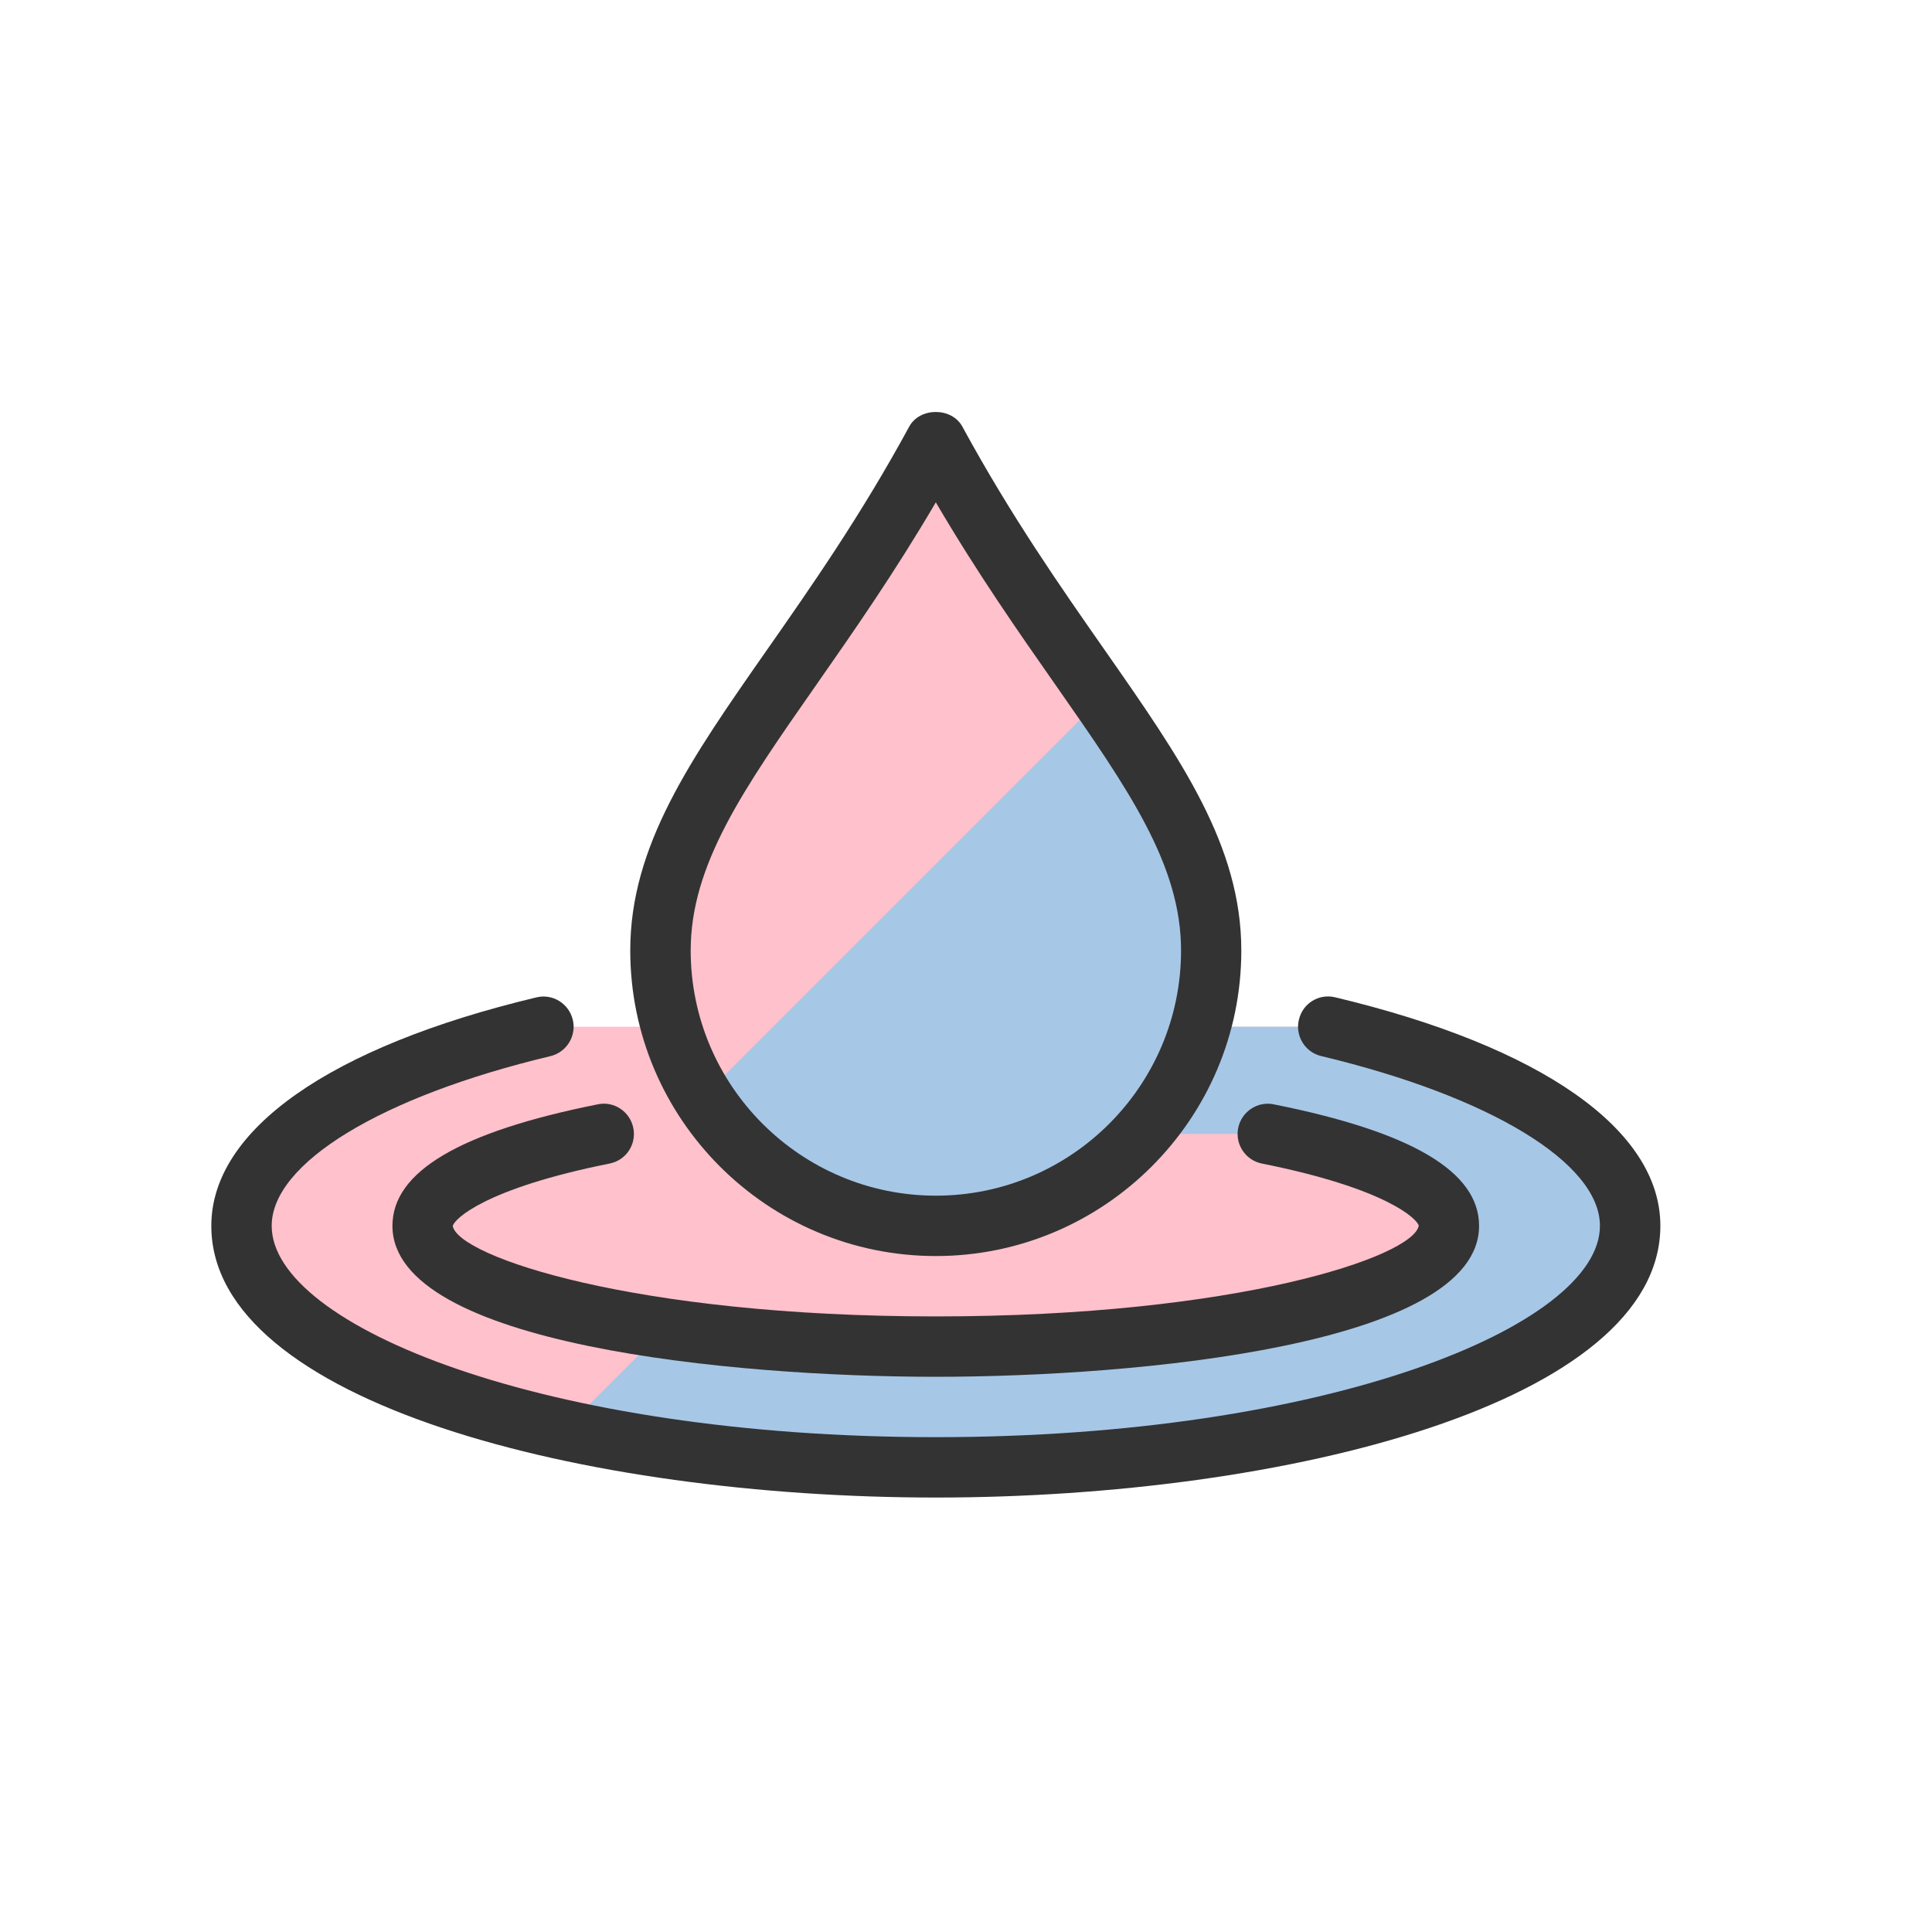 <svg id="SvgjsSvg1011" width="288" height="288" xmlns="http://www.w3.org/2000/svg" version="1.1" xmlns:xlink="http://www.w3.org/1999/xlink" xmlns:svgjs="http://svgjs.com/svgjs"><defs id="SvgjsDefs1012"></defs><g id="SvgjsG1013"><svg xmlns="http://www.w3.org/2000/svg" enable-background="new 0 0 32 32" viewBox="0 0 32 32" width="288" height="288"><path fill="#ffc1cc" d="M9,17.006c-3.018,0.721-5,1.929-5,3.299c0,2.209,5.149,4,11.5,4s11.5-1.791,11.5-4      c0-1.37-1.982-2.578-5-3.299" class="colora6daf6 svgShape"></path><path fill="#ffc1cc" d="M10,18.781c-1.833,0.367-3,0.913-3,1.523c0,1.105,3.806,2,8.5,2s8.5-0.895,8.5-2      c0-0.611-1.167-1.156-3-1.523" class="color80c8ef svgShape"></path><path fill="#a7c7e7" d="M22,17.006h-5.982l-6.673,6.673c1.781,0.394,3.888,0.625,6.155,0.625c6.351,0,11.5-1.791,11.5-4      C27,18.934,25.018,17.727,22,17.006z" class="colorc9e7f9 svgShape"></path><path fill="#ffc1cc" d="M21,18.781h-7.255l-3.154,3.154c1.387,0.232,3.078,0.369,4.909,0.369c4.694,0,8.5-0.895,8.5-2      C24,19.694,22.833,19.148,21,18.781z" class="colora6daf6 svgShape"></path><path fill="#a7c7e7" d="M15.5,7.304c2.187,4.021,4.561,5.92,4.561,8.439s-2.042,4.561-4.561,4.561s-4.561-2.042-4.561-4.561      S13.312,11.325,15.5,7.304" class="colorc9e7f9 svgShape"></path><path fill="#ffc1cc" d="M15.5,7.304c-2.188,4.021-4.561,5.92-4.561,8.439c0,0.892,0.266,1.717,0.708,2.42l6.595-6.595      C17.431,10.395,16.453,9.056,15.5,7.304z" class="colora6daf6 svgShape"></path><path fill="#333333" d="M15.5,20.804c-2.79,0-5.061-2.271-5.061-5.061c0-1.737,0.997-3.164,2.259-4.971      c0.731-1.046,1.561-2.232,2.362-3.707c0.176-0.322,0.703-0.322,0.879,0c0.802,1.475,1.631,2.661,2.362,3.707      c1.262,1.807,2.259,3.234,2.259,4.971C20.561,18.533,18.29,20.804,15.5,20.804z M15.5,8.32      c-0.685,1.169-1.367,2.145-1.981,3.025c-1.207,1.728-2.079,2.976-2.079,4.398c0,2.239,1.821,4.061,4.061,4.061      s4.061-1.821,4.061-4.061c0-1.422-0.872-2.67-2.079-4.398C16.867,10.465,16.185,9.489,15.5,8.32z" class="color12a8e1 svgShape"></path><path fill="#333333" d="M15.5,22.804c-3.343,0-9-0.526-9-2.5c0-0.897,1.113-1.556,3.402-2.013c0.267-0.057,0.533,0.12,0.588,0.393      c0.054,0.271-0.121,0.534-0.393,0.588c-2.07,0.414-2.576,0.922-2.598,1.035c0.093,0.505,3.001,1.497,8,1.497      s7.907-0.992,8-1.502c-0.021-0.108-0.527-0.616-2.598-1.03c-0.271-0.054-0.446-0.317-0.393-0.588      c0.055-0.271,0.319-0.448,0.588-0.393c2.289,0.457,3.402,1.115,3.402,2.013C24.5,22.277,18.843,22.804,15.5,22.804z" class="color12a8e1 svgShape"></path><path fill="#333333" d="M15.5,24.804c-5.817,0-12-1.577-12-4.5c0-1.588,1.962-2.967,5.384-3.784      c0.27-0.066,0.538,0.102,0.603,0.37s-0.102,0.538-0.37,0.603C6.312,18.162,4.5,19.266,4.5,20.304c0,1.655,4.518,3.5,11,3.5      s11-1.845,11-3.5c0-1.038-1.812-2.142-4.616-2.812c-0.269-0.064-0.435-0.334-0.37-0.603c0.063-0.269,0.329-0.437,0.603-0.37      c3.422,0.817,5.384,2.196,5.384,3.784C27.5,23.227,21.317,24.804,15.5,24.804z" class="color12a8e1 svgShape"></path></svg></g></svg>